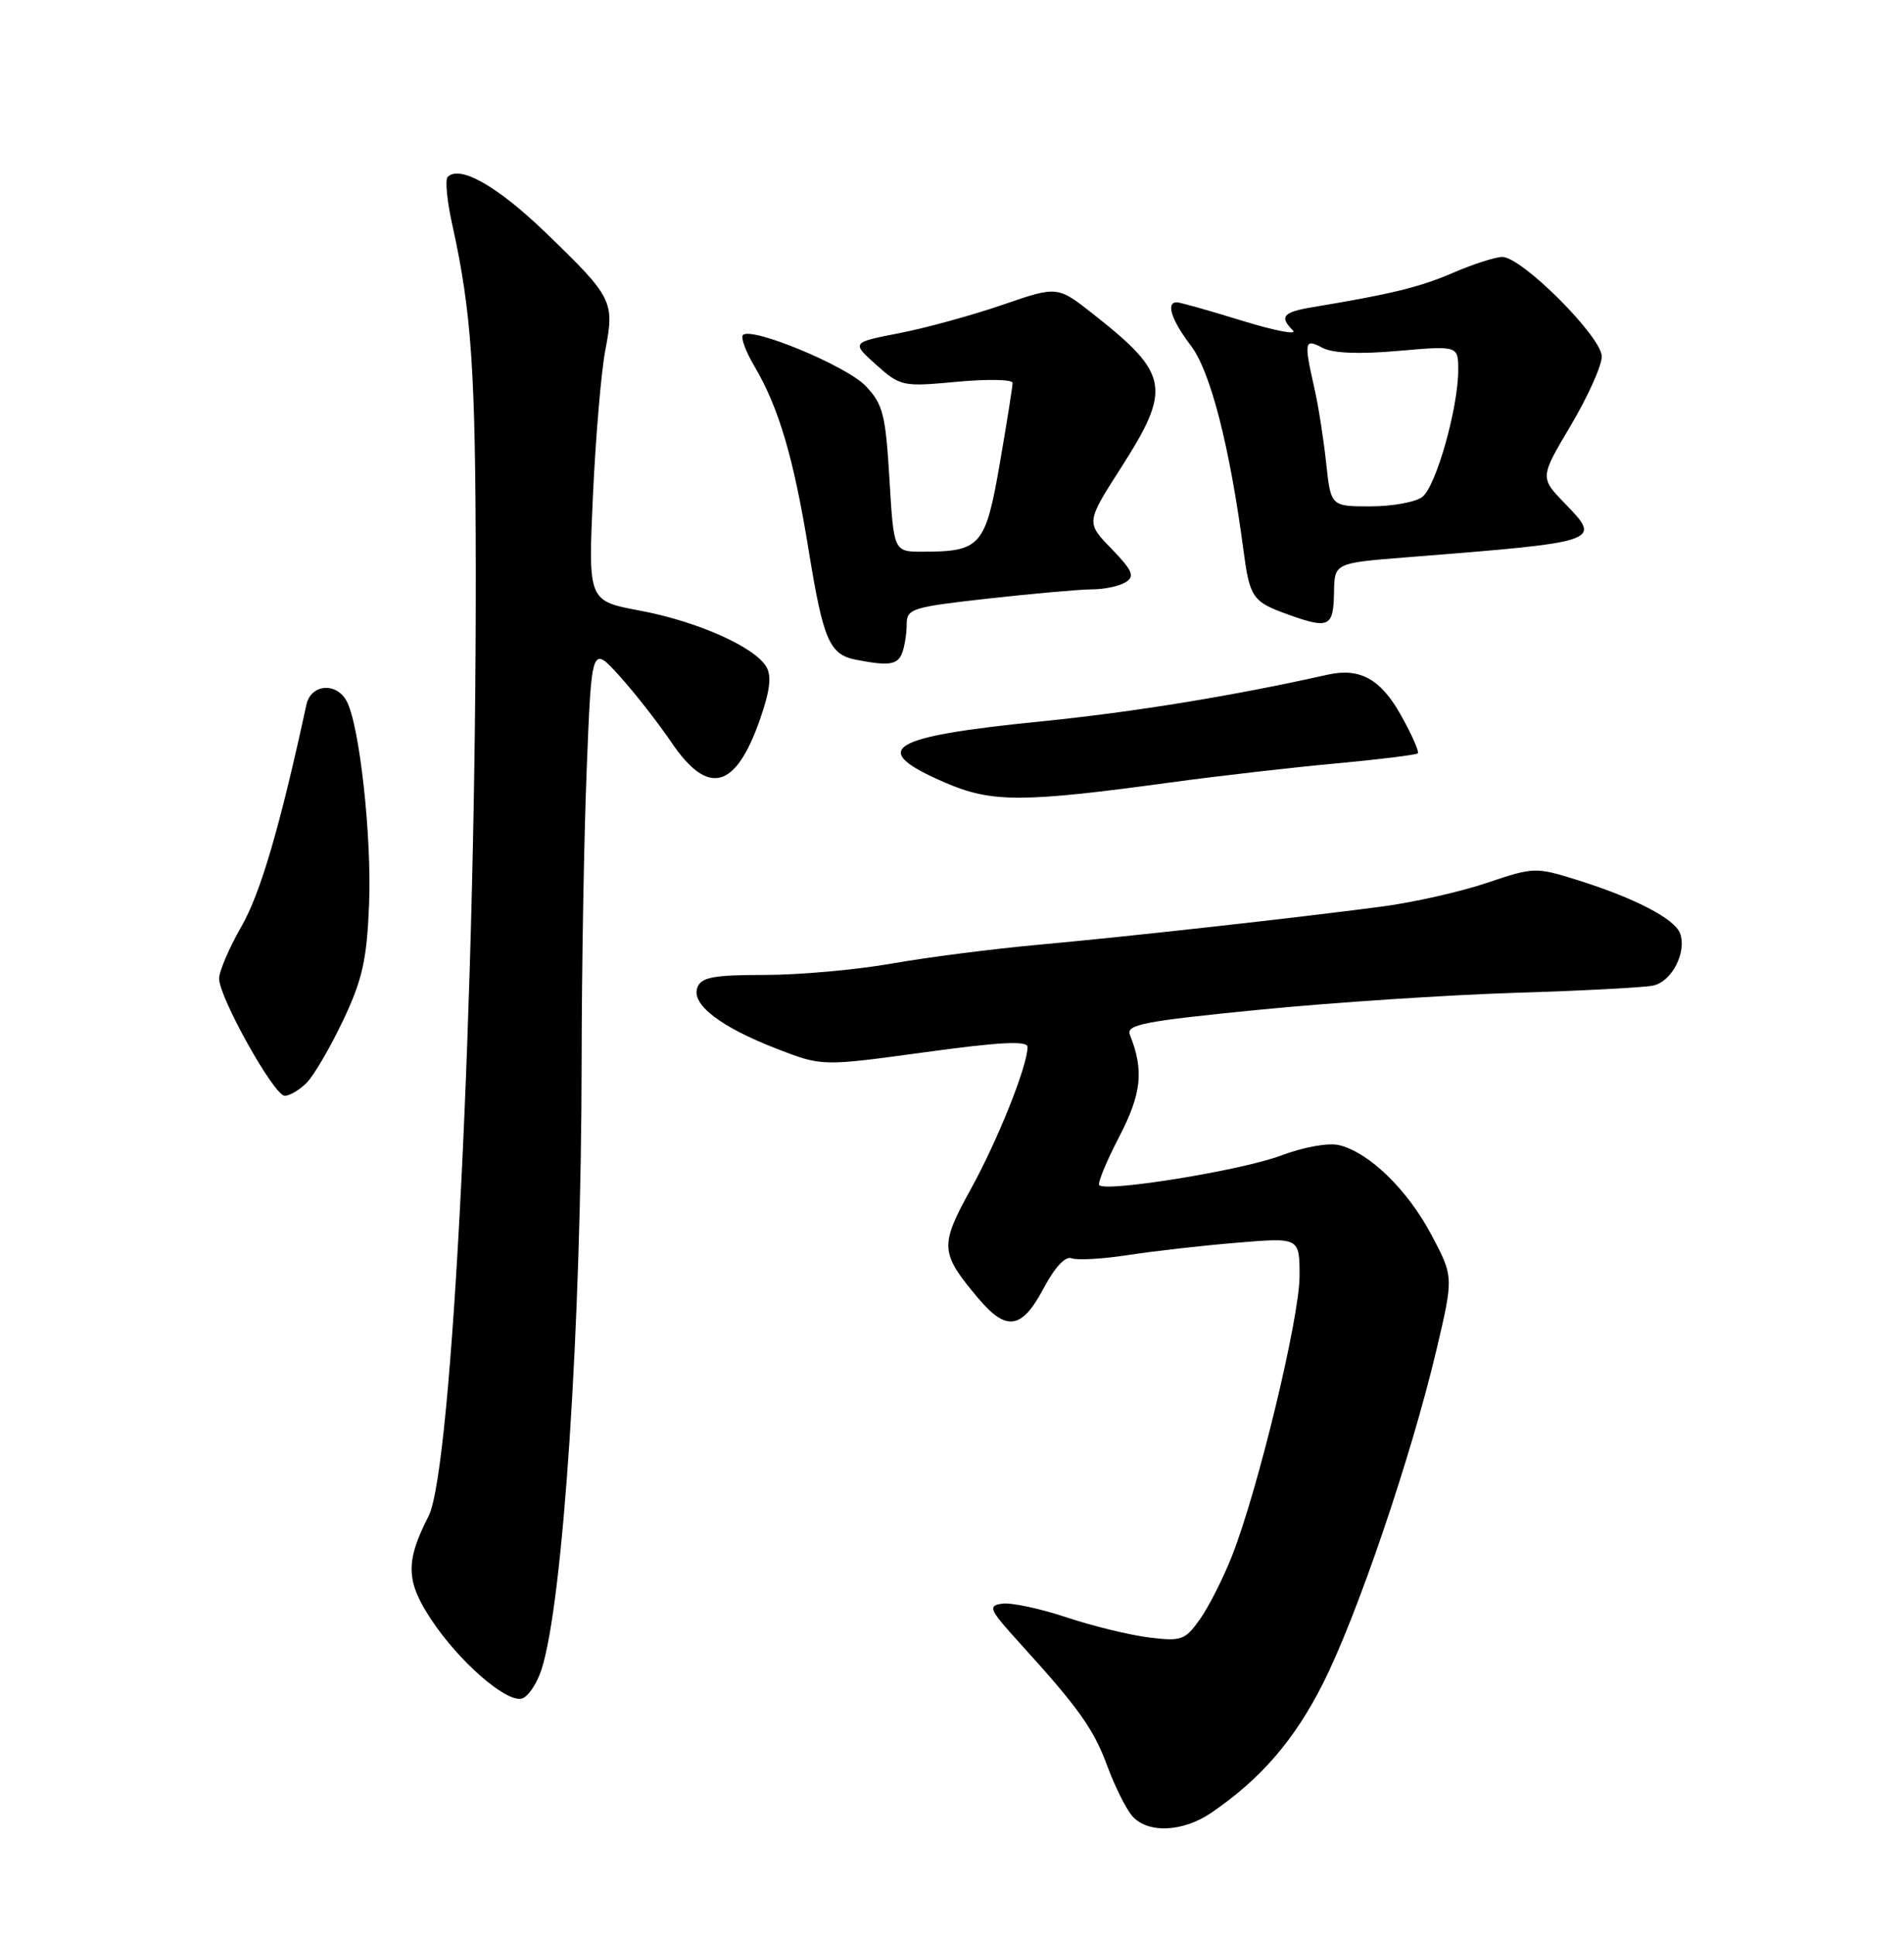 <?xml version="1.0" encoding="UTF-8" standalone="no"?>
<!DOCTYPE svg PUBLIC "-//W3C//DTD SVG 1.1//EN" "http://www.w3.org/Graphics/SVG/1.1/DTD/svg11.dtd" >
<svg xmlns="http://www.w3.org/2000/svg" xmlns:xlink="http://www.w3.org/1999/xlink" version="1.1" viewBox="0 0 252 256">
 <g >
 <path fill="currentColor"
d=" M 160.35 239.84 C 166.88 235.37 171.30 230.26 175.08 222.79 C 179.58 213.90 186.73 192.90 190.09 178.73 C 192.40 168.95 192.40 168.95 189.45 163.39 C 186.30 157.44 181.26 152.53 177.28 151.53 C 175.84 151.17 172.60 151.75 169.45 152.93 C 164.31 154.86 146.42 157.76 145.49 156.82 C 145.24 156.57 146.42 153.71 148.11 150.45 C 151.10 144.70 151.42 141.65 149.55 136.93 C 149.01 135.57 151.35 135.12 166.63 133.61 C 176.37 132.65 191.58 131.65 200.42 131.37 C 209.26 131.10 217.53 130.67 218.79 130.41 C 221.27 129.90 223.30 125.95 222.35 123.47 C 221.61 121.55 216.32 118.81 208.82 116.46 C 203.26 114.72 203.02 114.72 196.82 116.81 C 193.35 117.99 187.12 119.39 183.00 119.94 C 171.28 121.48 149.58 123.90 137.50 125.00 C 131.45 125.55 122.67 126.67 118.00 127.50 C 113.33 128.32 105.77 129.00 101.22 129.00 C 94.43 129.00 92.82 129.30 92.30 130.66 C 91.45 132.89 95.35 135.89 102.86 138.79 C 108.80 141.09 108.80 141.09 122.40 139.23 C 132.32 137.87 136.00 137.68 136.00 138.53 C 136.00 141.01 132.08 150.82 128.50 157.32 C 124.34 164.86 124.41 165.76 129.47 171.78 C 133.19 176.21 135.25 175.90 138.11 170.49 C 139.61 167.67 141.00 166.17 141.84 166.49 C 142.58 166.78 145.96 166.58 149.34 166.06 C 152.73 165.54 159.21 164.80 163.75 164.43 C 172.00 163.74 172.00 163.74 172.00 168.83 C 172.00 174.36 166.48 197.21 163.04 205.92 C 161.86 208.90 159.95 212.67 158.79 214.29 C 156.85 217.02 156.34 217.20 152.10 216.67 C 149.57 216.36 144.64 215.16 141.15 214.00 C 137.66 212.84 133.83 212.02 132.65 212.19 C 130.69 212.47 130.91 212.95 135.05 217.50 C 142.80 226.03 144.74 228.76 146.57 233.71 C 147.54 236.34 149.01 239.29 149.82 240.25 C 151.85 242.63 156.53 242.45 160.35 239.84 Z  M 71.66 220.93 C 74.52 212.20 76.95 175.46 76.98 140.41 C 76.99 128.26 77.29 110.91 77.65 101.84 C 78.30 85.37 78.30 85.37 81.98 89.43 C 84.01 91.67 87.11 95.64 88.88 98.25 C 93.72 105.39 97.36 104.44 100.58 95.20 C 101.92 91.37 102.15 89.43 101.41 88.20 C 99.83 85.57 92.22 82.20 84.67 80.79 C 77.84 79.51 77.84 79.51 78.48 65.51 C 78.84 57.80 79.57 49.16 80.12 46.30 C 81.36 39.87 81.07 39.32 72.25 30.81 C 65.86 24.64 60.87 21.80 59.25 23.41 C 58.89 23.77 59.17 26.64 59.87 29.78 C 62.41 41.28 62.94 49.03 62.97 75.36 C 63.03 130.93 59.87 194.44 56.73 200.59 C 53.64 206.62 53.71 209.22 57.07 214.29 C 60.72 219.80 66.84 225.17 69.00 224.76 C 69.83 224.60 71.02 222.88 71.66 220.93 Z  M 40.59 143.27 C 41.54 142.31 43.71 138.60 45.41 135.02 C 47.97 129.61 48.55 127.00 48.85 119.67 C 49.21 110.67 47.59 95.97 45.88 92.77 C 44.51 90.22 41.14 90.52 40.55 93.25 C 37.08 109.30 34.49 118.15 31.98 122.54 C 30.34 125.40 29.00 128.52 29.00 129.48 C 29.00 131.98 36.28 144.99 37.68 144.99 C 38.33 145.00 39.64 144.22 40.59 143.27 Z  M 155.00 103.52 C 161.32 102.66 171.18 101.53 176.89 101.01 C 182.60 100.48 187.45 99.88 187.65 99.68 C 187.86 99.47 186.86 97.21 185.43 94.65 C 182.75 89.85 179.99 88.32 175.73 89.27 C 163.31 92.06 150.01 94.23 137.74 95.46 C 117.43 97.50 114.87 99.12 125.03 103.53 C 131.23 106.22 135.23 106.22 155.00 103.52 Z  M 119.39 86.42 C 119.73 85.55 120.00 83.84 120.00 82.62 C 120.00 80.54 120.67 80.33 130.80 79.20 C 136.73 78.54 142.92 77.99 144.55 77.98 C 146.17 77.98 148.17 77.55 148.99 77.03 C 150.22 76.25 149.90 75.50 147.11 72.61 C 143.73 69.13 143.73 69.13 148.37 61.89 C 155.09 51.38 154.75 49.49 144.73 41.59 C 139.96 37.83 139.96 37.83 132.73 40.32 C 128.75 41.69 122.62 43.38 119.09 44.07 C 112.68 45.32 112.68 45.32 115.97 48.27 C 119.18 51.13 119.46 51.19 126.63 50.52 C 130.68 50.14 134.01 50.21 134.02 50.66 C 134.02 51.12 133.26 55.93 132.32 61.35 C 130.43 72.27 129.79 73.00 122.08 73.00 C 118.29 73.00 118.29 73.00 117.72 63.38 C 117.21 54.81 116.86 53.47 114.56 51.06 C 112.01 48.40 99.47 43.20 98.33 44.33 C 98.01 44.65 98.69 46.50 99.83 48.43 C 103.09 53.95 105.04 60.58 107.03 72.82 C 108.96 84.72 109.78 86.62 113.32 87.30 C 117.64 88.14 118.80 87.97 119.39 86.42 Z  M 176.56 78.41 C 176.62 74.50 176.62 74.50 186.06 73.75 C 212.00 71.70 212.03 71.69 207.14 66.64 C 203.80 63.19 203.80 63.19 207.90 56.29 C 210.15 52.49 212.00 48.39 212.00 47.17 C 212.00 44.58 201.42 34.00 198.84 34.00 C 197.92 34.00 194.99 34.94 192.33 36.09 C 187.91 38.00 184.17 38.91 173.75 40.64 C 169.79 41.30 169.29 41.89 171.13 43.73 C 171.75 44.35 168.72 43.77 164.38 42.43 C 160.05 41.09 156.16 40.00 155.75 40.00 C 154.27 40.00 155.05 42.37 157.64 45.77 C 160.20 49.14 162.74 59.00 164.55 72.62 C 165.41 79.13 165.74 79.61 170.53 81.33 C 175.89 83.25 176.49 82.96 176.56 78.41 Z  M 175.52 61.25 C 175.18 58.09 174.48 53.61 173.95 51.31 C 172.56 45.18 172.65 44.74 175.05 46.03 C 176.39 46.74 179.89 46.89 185.05 46.43 C 193.00 45.74 193.00 45.74 193.00 48.98 C 193.00 53.98 190.06 64.36 188.25 65.75 C 187.35 66.44 184.26 67.00 181.38 67.00 C 176.14 67.00 176.14 67.00 175.52 61.25 Z "/>
</g>
</svg>